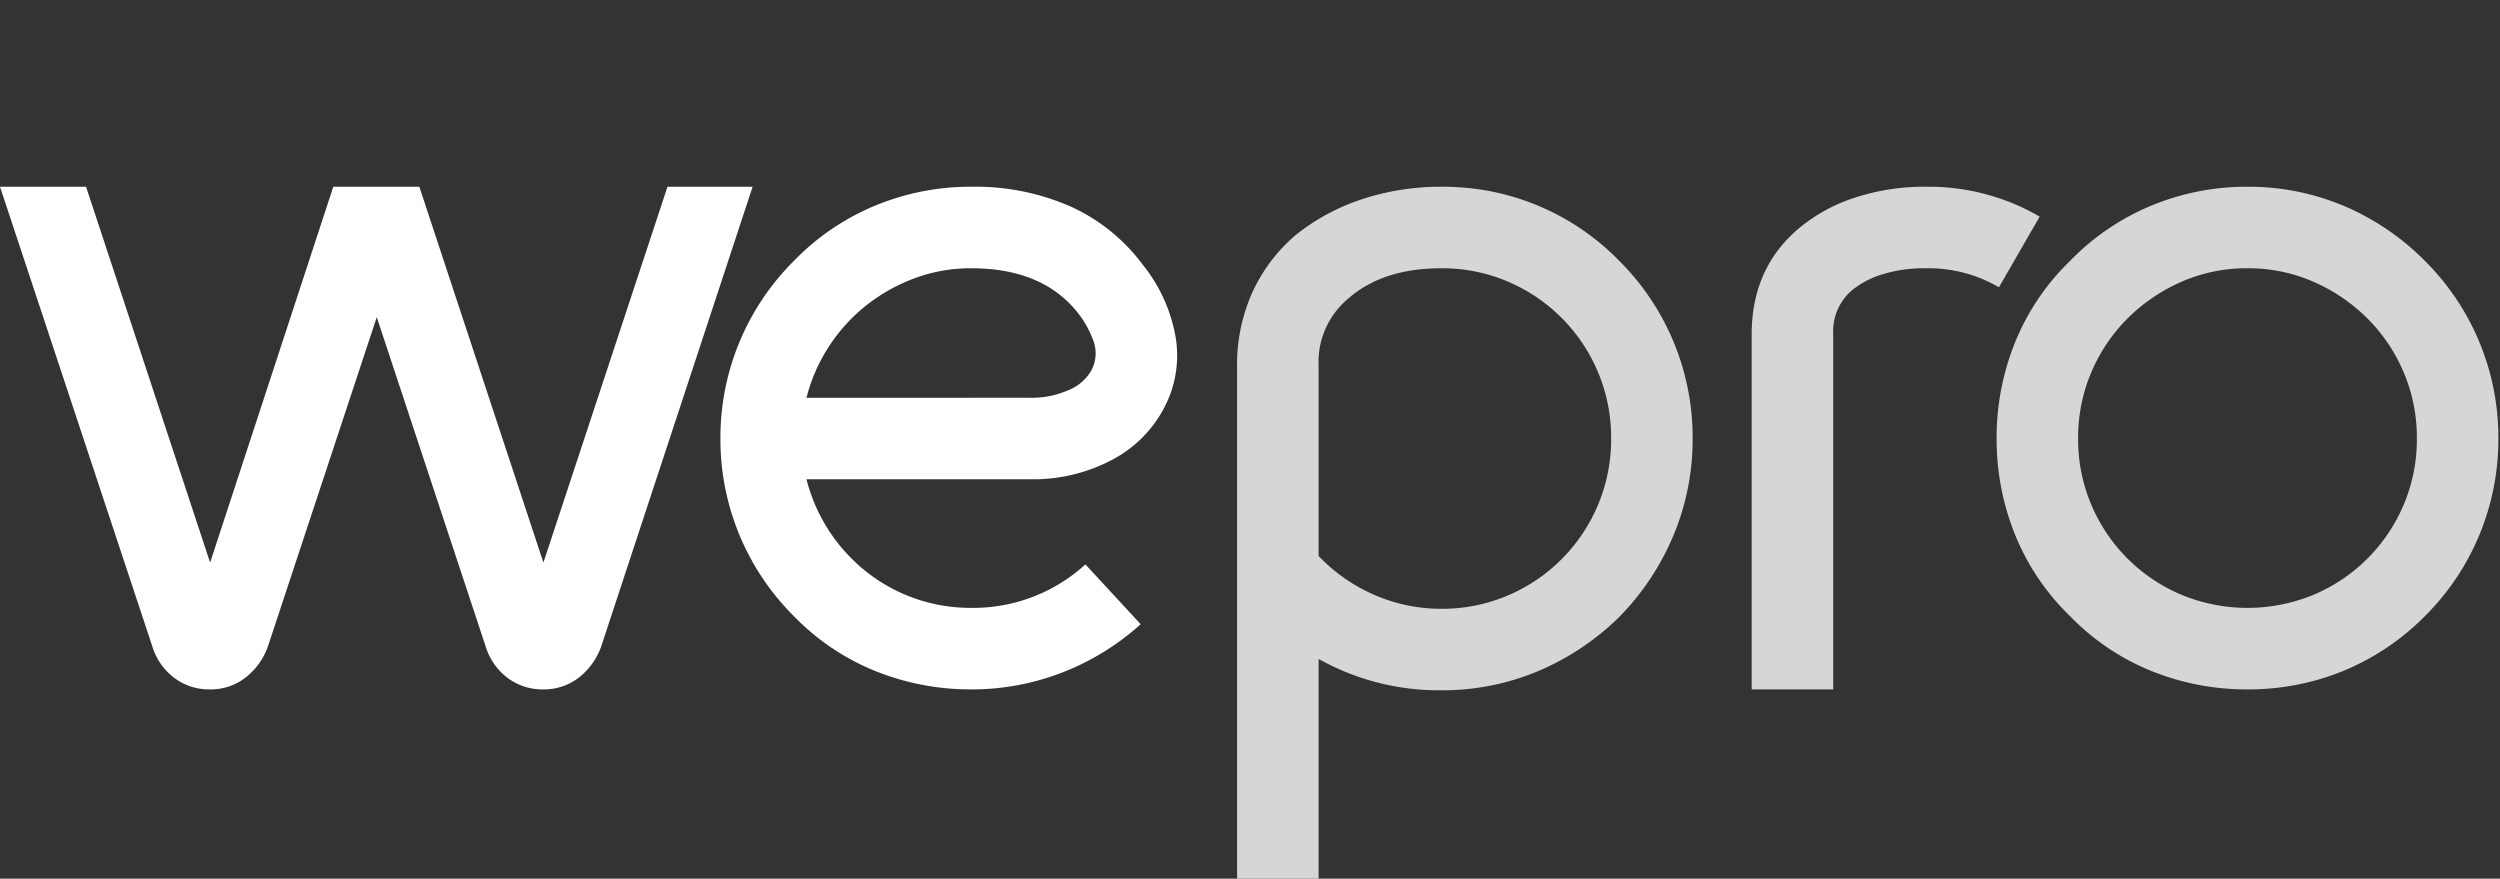 <svg xmlns="http://www.w3.org/2000/svg" width="387" height="136.02" viewBox="0 0 387 136.02">
  <rect x="0" y="0" width="387" height="136.02" fill="#333333" stroke="none"/>
  <g id="Group_1972" data-name="Group 1972" transform="translate(11618 3269)">
    <rect id="Rectangle_126" data-name="Rectangle 126" width="387" height="136" transform="translate(-11618 -3269)" fill="#fff" opacity="0"/>
    <g id="Group_1971" data-name="Group 1971" transform="translate(-11618.001 -3240.093)">
      <path id="Path_2902" data-name="Path 2902" d="M117.606-24.42,94.193,46.661a10.544,10.544,0,0,1-3.5,4.907,8.758,8.758,0,0,1-5.468,1.823,8.968,8.968,0,0,1-5.608-1.823,9.7,9.7,0,0,1-3.365-4.907L59.423-4.231,42.6,46.661a10.544,10.544,0,0,1-3.505,4.907,8.758,8.758,0,0,1-5.468,1.823,8.968,8.968,0,0,1-5.608-1.823,9.7,9.7,0,0,1-3.365-4.907L1.1-24.42H14.419L33.626,33.763,52.694-24.42H66.013L85.22,33.763,104.427-24.42Z" transform="translate(-1.099 24.42)" fill="#fff"/>
      <path id="Path_2903" data-name="Path 2903" d="M39.935,53.391A39.318,39.318,0,0,1,25,50.517a36.6,36.6,0,0,1-12.548-8.482A38.552,38.552,0,0,1,1.1,14.556,38.552,38.552,0,0,1,12.456-12.924,37.469,37.469,0,0,1,25-21.476,38.5,38.5,0,0,1,39.935-24.42a36.639,36.639,0,0,1,15.422,3.084,28.688,28.688,0,0,1,11.216,9.113A24.5,24.5,0,0,1,71.55-1.217,17.286,17.286,0,0,1,69.938,9.508a19.093,19.093,0,0,1-8.2,8.342,26.113,26.113,0,0,1-12.688,3.014H14.419a26.625,26.625,0,0,0,9.253,14.3,25.978,25.978,0,0,0,16.263,5.608A25.759,25.759,0,0,0,57.6,34.043L66.153,43.3a39.286,39.286,0,0,1-12.2,7.5A38.652,38.652,0,0,1,39.935,53.391ZM49.048,8.247a14.128,14.128,0,0,0,5.958-1.192A7.08,7.08,0,0,0,58.582,3.9a5.672,5.672,0,0,0,.14-4.767,15.6,15.6,0,0,0-2.1-3.785Q51.151-11.8,39.935-11.8a24.874,24.874,0,0,0-8.762,1.542,27.448,27.448,0,0,0-7.5,4.206,26.625,26.625,0,0,0-9.253,14.3Z" transform="translate(110.424 24.42)" fill="#fff"/>
      <path id="Path_2904" data-name="Path 2904" d="M61.386-12.924A38.591,38.591,0,0,1,72.721,14.556a38.5,38.5,0,0,1-2.944,14.931,40.091,40.091,0,0,1-8.412,12.688,40.319,40.319,0,0,1-12.618,8.412,38.342,38.342,0,0,1-15,2.944,38.186,38.186,0,0,1-18.927-4.852V82.693H2.2V3.34A27.126,27.126,0,0,1,4.509-7.947a25.78,25.78,0,0,1,6.646-8.9,32.722,32.722,0,0,1,10.284-5.608A38.861,38.861,0,0,1,33.962-24.42q1.68,0,3.359.14t3.357.421A38.035,38.035,0,0,1,61.386-12.924ZM33.8,40.913A25.84,25.84,0,0,0,44.07,38.869,26.242,26.242,0,0,0,58.063,24.845,26,26,0,0,0,60.1,14.556,26,26,0,0,0,58.063,4.266,26.242,26.242,0,0,0,44.07-9.758,25.84,25.84,0,0,0,33.8-11.8q-9,0-14.344,4.651A12.765,12.765,0,0,0,14.818,3.28V32.738A26.512,26.512,0,0,0,23.537,38.8,25.757,25.757,0,0,0,33.8,40.913Z" transform="translate(189.302 24.42)" fill="#d6d6d6"/>
      <path id="Path_2905" data-name="Path 2905" d="M2.2,53.391V-1.567q0-10.235,7.29-16.4a26.035,26.035,0,0,1,8.692-4.767A34.382,34.382,0,0,1,29.118-24.42h.28a34.1,34.1,0,0,1,17.385,4.627L40.475-8.858A21.587,21.587,0,0,0,29.4-11.8h-.421a21.726,21.726,0,0,0-6.449.911A13.622,13.622,0,0,0,17.622-8.3a8.349,8.349,0,0,0-2.8,6.73V53.391Z" transform="translate(268.961 24.42)" fill="#d6d6d6"/>
      <path id="Path_2906" data-name="Path 2906" d="M39.935,53.391A39.318,39.318,0,0,1,25,50.517a36.6,36.6,0,0,1-12.548-8.482A36.6,36.6,0,0,1,3.974,29.487,39.318,39.318,0,0,1,1.1,14.556,39.318,39.318,0,0,1,3.974-.376a36.6,36.6,0,0,1,8.482-12.548A37.469,37.469,0,0,1,25-21.476,38.5,38.5,0,0,1,39.935-24.42,37.987,37.987,0,0,1,54.8-21.476a39.2,39.2,0,0,1,12.618,8.552A38.552,38.552,0,0,1,78.771,14.556,38.552,38.552,0,0,1,67.415,42.035,38.258,38.258,0,0,1,54.8,50.517,38.792,38.792,0,0,1,39.935,53.391Zm0-65.193A25.071,25.071,0,0,0,29.7-9.7a27.209,27.209,0,0,0-8.342,5.678,26.219,26.219,0,0,0-5.608,8.342,25.814,25.814,0,0,0-2.033,10.235A25.814,25.814,0,0,0,15.751,24.79,26.133,26.133,0,0,0,29.7,38.74a26.779,26.779,0,0,0,20.469,0A26.133,26.133,0,0,0,64.12,24.79a25.814,25.814,0,0,0,2.033-10.235A25.814,25.814,0,0,0,64.12,4.321a26.219,26.219,0,0,0-5.608-8.342A27.209,27.209,0,0,0,50.17-9.7,25.071,25.071,0,0,0,39.935-11.8Z" transform="translate(307.978 24.42)" fill="#d6d6d6"/>
    </g>
  </g>
</svg>
